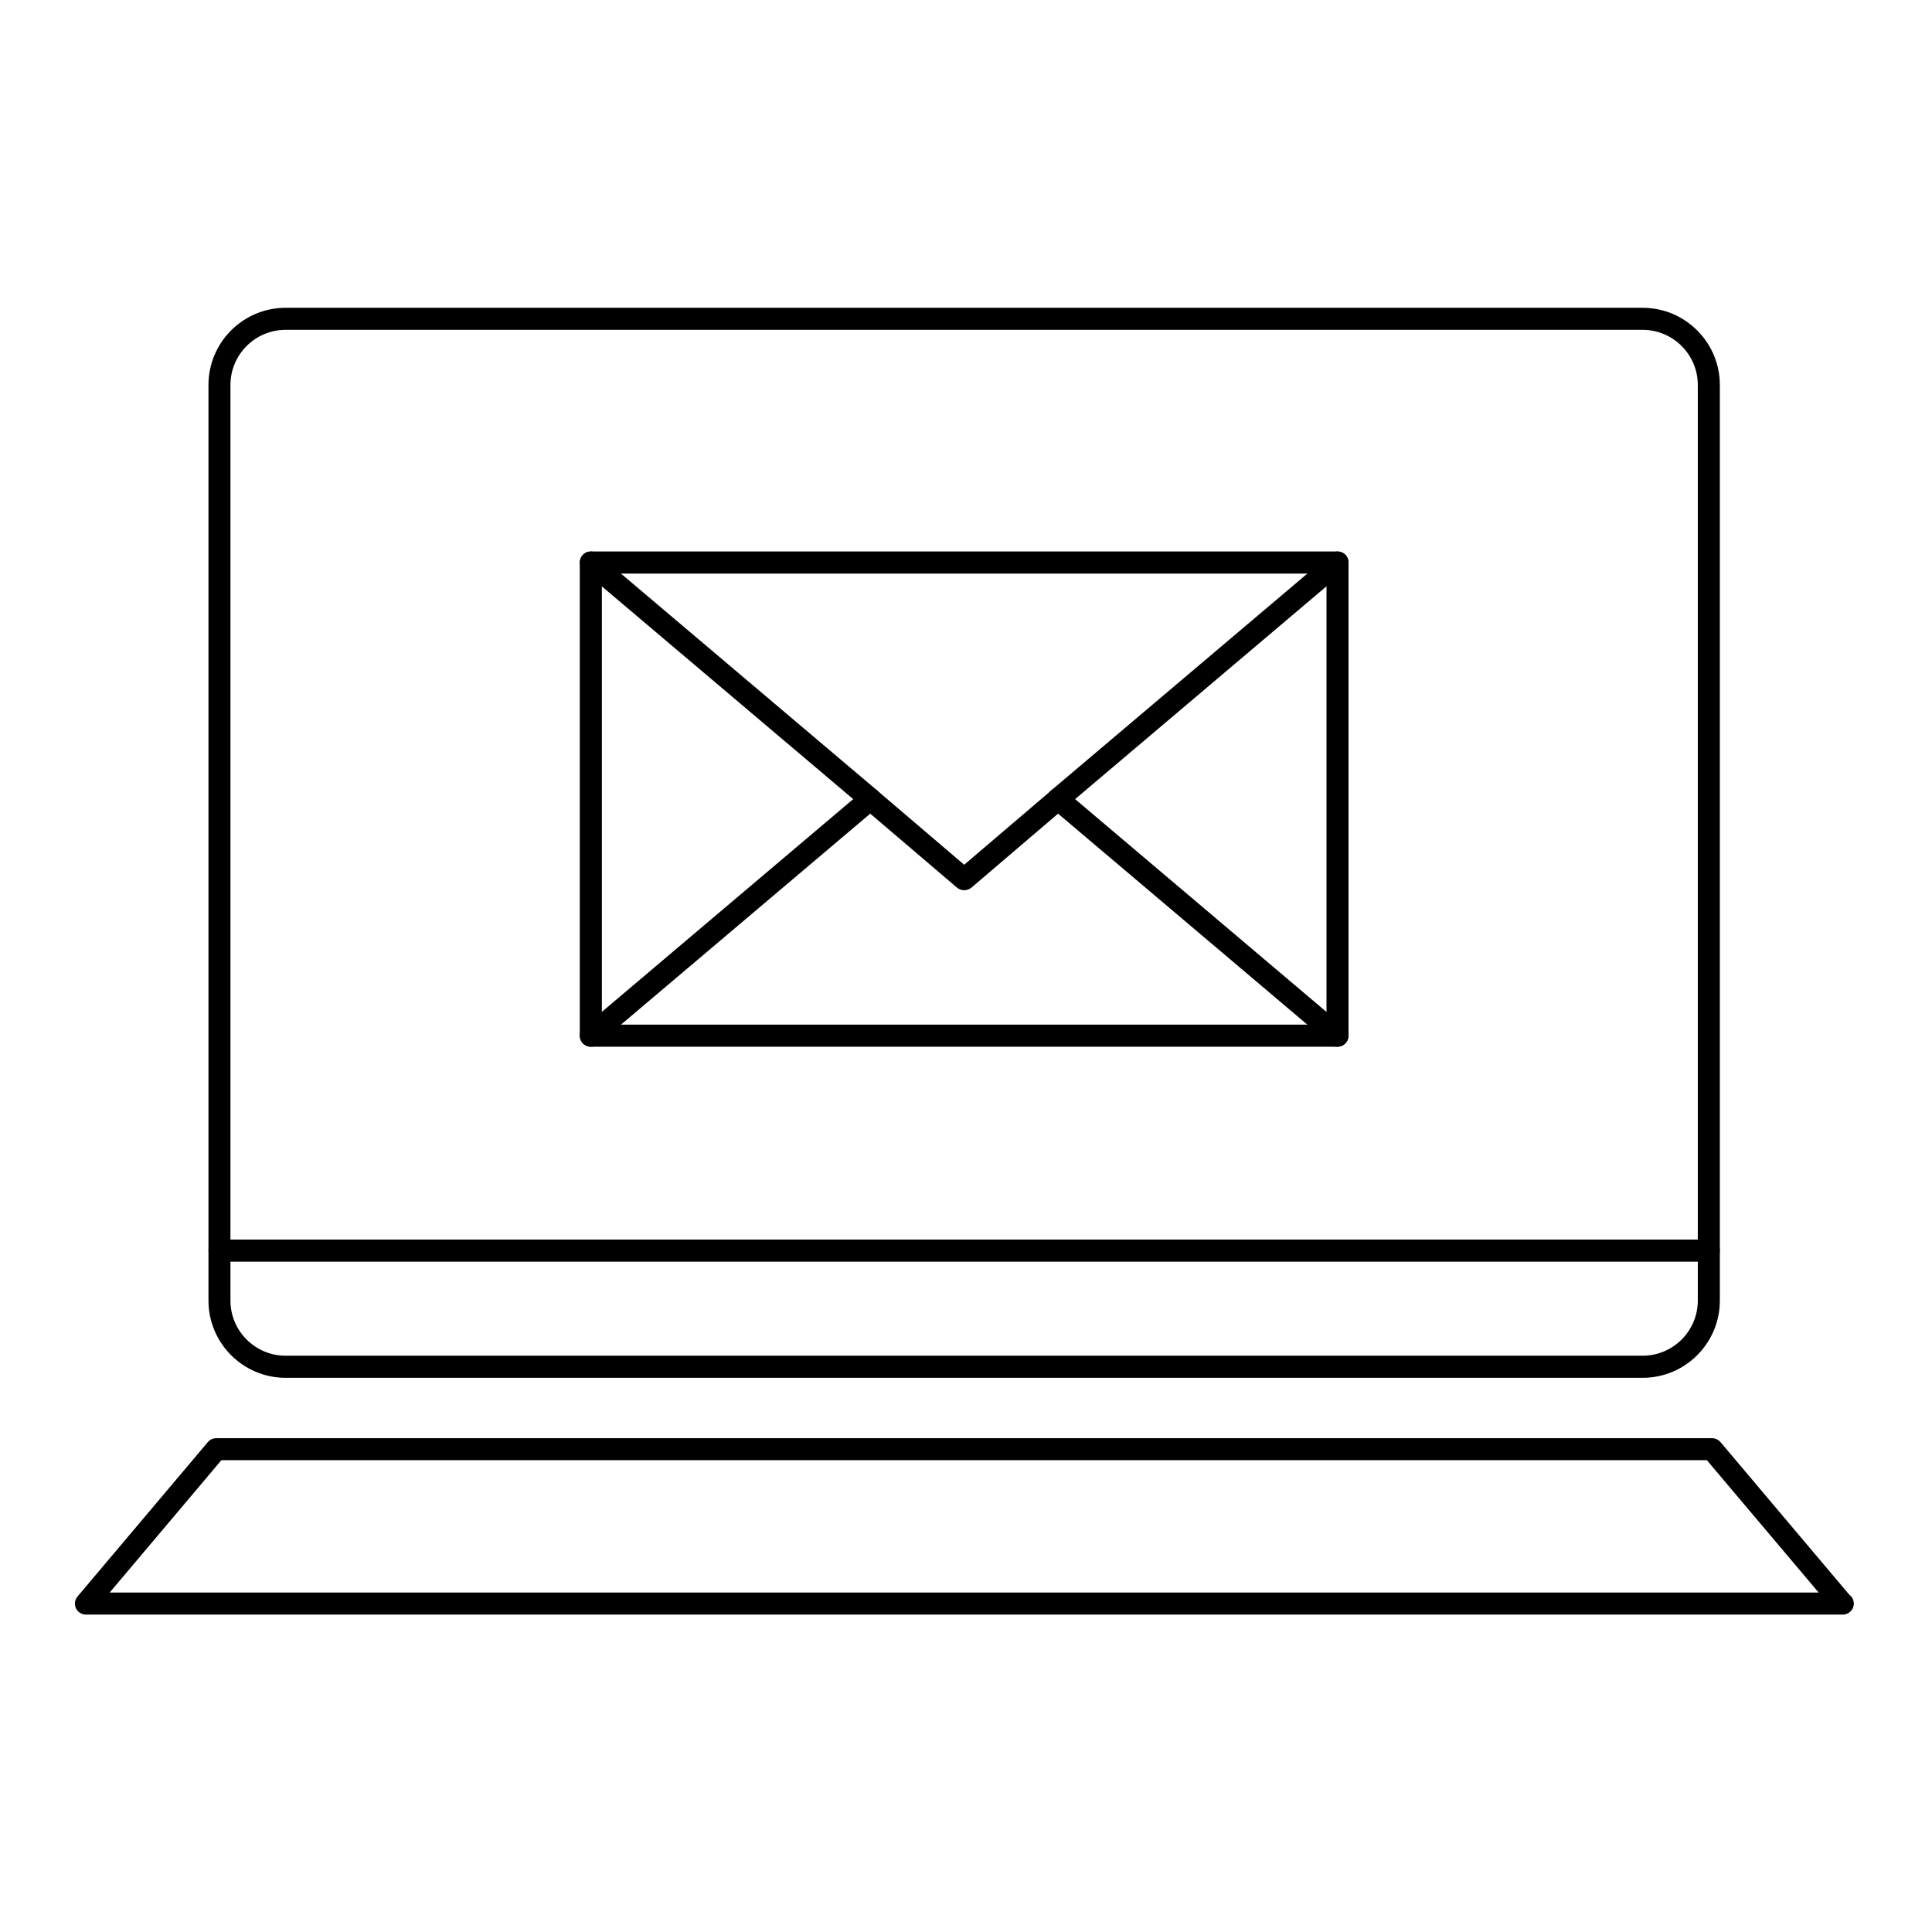 <?xml version="1.0" encoding="utf-8"?>
<!-- Generator: Adobe Illustrator 16.0.0, SVG Export Plug-In . SVG Version: 6.00 Build 0)  -->
<!DOCTYPE svg PUBLIC "-//W3C//DTD SVG 1.1//EN" "http://www.w3.org/Graphics/SVG/1.1/DTD/svg11.dtd">
<svg version="1.1" id="Layer_1" xmlns="http://www.w3.org/2000/svg" xmlns:xlink="http://www.w3.org/1999/xlink" x="0px" y="0px"
	 width="32px" height="32px" viewBox="0 0 32 32" enable-background="new 0 0 32 32" xml:space="preserve">
<g>
	<g>
		<g>
			<g>
				<g>
					<path d="M27.208,22.821H4.731c-0.705,0-1.278-0.574-1.278-1.278V6.376c0-0.705,0.573-1.278,1.278-1.278h22.476
						c0.705,0,1.279,0.573,1.279,1.278v15.166C28.486,22.247,27.913,22.821,27.208,22.821z M4.731,5.463
						c-0.504,0-0.914,0.41-0.914,0.913v15.166c0,0.503,0.41,0.913,0.914,0.913h22.476c0.504,0,0.914-0.41,0.914-0.913V6.376
						c0-0.503-0.41-0.913-0.914-0.913H4.731z"/>
				</g>
			</g>
			<g>
				<g>
					<path d="M30.522,26.743c-0.002-0.001-0.005-0.001-0.007,0H1.424c-0.071,0-0.136-0.042-0.167-0.106
						c-0.029-0.064-0.019-0.14,0.027-0.194l2.159-2.558c0.035-0.041,0.086-0.064,0.14-0.064h24.773c0.054,0,0.105,0.024,0.14,0.064
						l2.132,2.526c0.046,0.034,0.077,0.087,0.077,0.149C30.706,26.66,30.623,26.743,30.522,26.743z M1.817,26.377h28.305
						l-1.851-2.192H3.667L1.817,26.377z"/>
				</g>
			</g>
			<g>
				<g>
					<path d="M28.303,20.897H3.635c-0.101,0-0.182-0.082-0.182-0.183c0-0.101,0.081-0.183,0.182-0.183h24.668
						c0.101,0,0.183,0.082,0.183,0.183C28.486,20.815,28.404,20.897,28.303,20.897z"/>
				</g>
			</g>
		</g>
		<g>
			<g>
				<g>
					<path d="M17.524,13.417c-0.052,0-0.103-0.021-0.139-0.063c-0.065-0.078-0.055-0.193,0.021-0.258l4.629-3.918
						c0.078-0.065,0.192-0.056,0.257,0.021c0.065,0.077,0.055,0.192-0.021,0.258l-4.628,3.918
						C17.608,13.404,17.566,13.417,17.524,13.417z"/>
				</g>
				<g>
					<path d="M15.97,14.745c-0.042,0-0.084-0.015-0.119-0.043l-1.556-1.327c-0.077-0.065-0.085-0.181-0.02-0.258
						c0.066-0.076,0.182-0.084,0.258-0.02l1.437,1.226l1.437-1.226c0.077-0.065,0.191-0.056,0.258,0.02
						c0.065,0.077,0.056,0.193-0.021,0.258l-1.554,1.327C16.054,14.73,16.012,14.745,15.97,14.745z"/>
				</g>
				<g>
					<path d="M14.414,13.417c-0.042,0-0.083-0.014-0.118-0.042L9.667,9.457C9.59,9.391,9.582,9.276,9.646,9.199
						c0.066-0.077,0.181-0.086,0.258-0.021l4.629,3.918c0.076,0.065,0.086,0.18,0.021,0.258
						C14.518,13.397,14.466,13.417,14.414,13.417z"/>
				</g>
				<g>
					<path d="M9.787,17.337c-0.052,0-0.104-0.022-0.141-0.064c-0.064-0.077-0.056-0.193,0.021-0.258l4.629-3.918
						c0.077-0.064,0.192-0.056,0.258,0.021c0.065,0.077,0.055,0.192-0.021,0.258l-4.629,3.918
						C9.869,17.322,9.828,17.337,9.787,17.337z"/>
				</g>
				<g>
					<path d="M22.152,17.337c-0.041,0-0.083-0.015-0.117-0.043l-4.629-3.918c-0.077-0.065-0.086-0.181-0.021-0.258
						c0.066-0.077,0.181-0.085,0.258-0.021l4.628,3.918c0.077,0.065,0.087,0.181,0.021,0.258
						C22.256,17.315,22.205,17.337,22.152,17.337z"/>
				</g>
			</g>
			<g>
				<path d="M22.152,17.337H9.786c-0.101,0-0.183-0.083-0.183-0.183V9.317c0-0.101,0.082-0.183,0.183-0.183h12.367
					c0.102,0,0.183,0.082,0.183,0.183v7.836C22.335,17.254,22.254,17.337,22.152,17.337z M9.969,16.971h12.002V9.5H9.969V16.971z"/>
			</g>
		</g>
	</g>
</g>
</svg>

